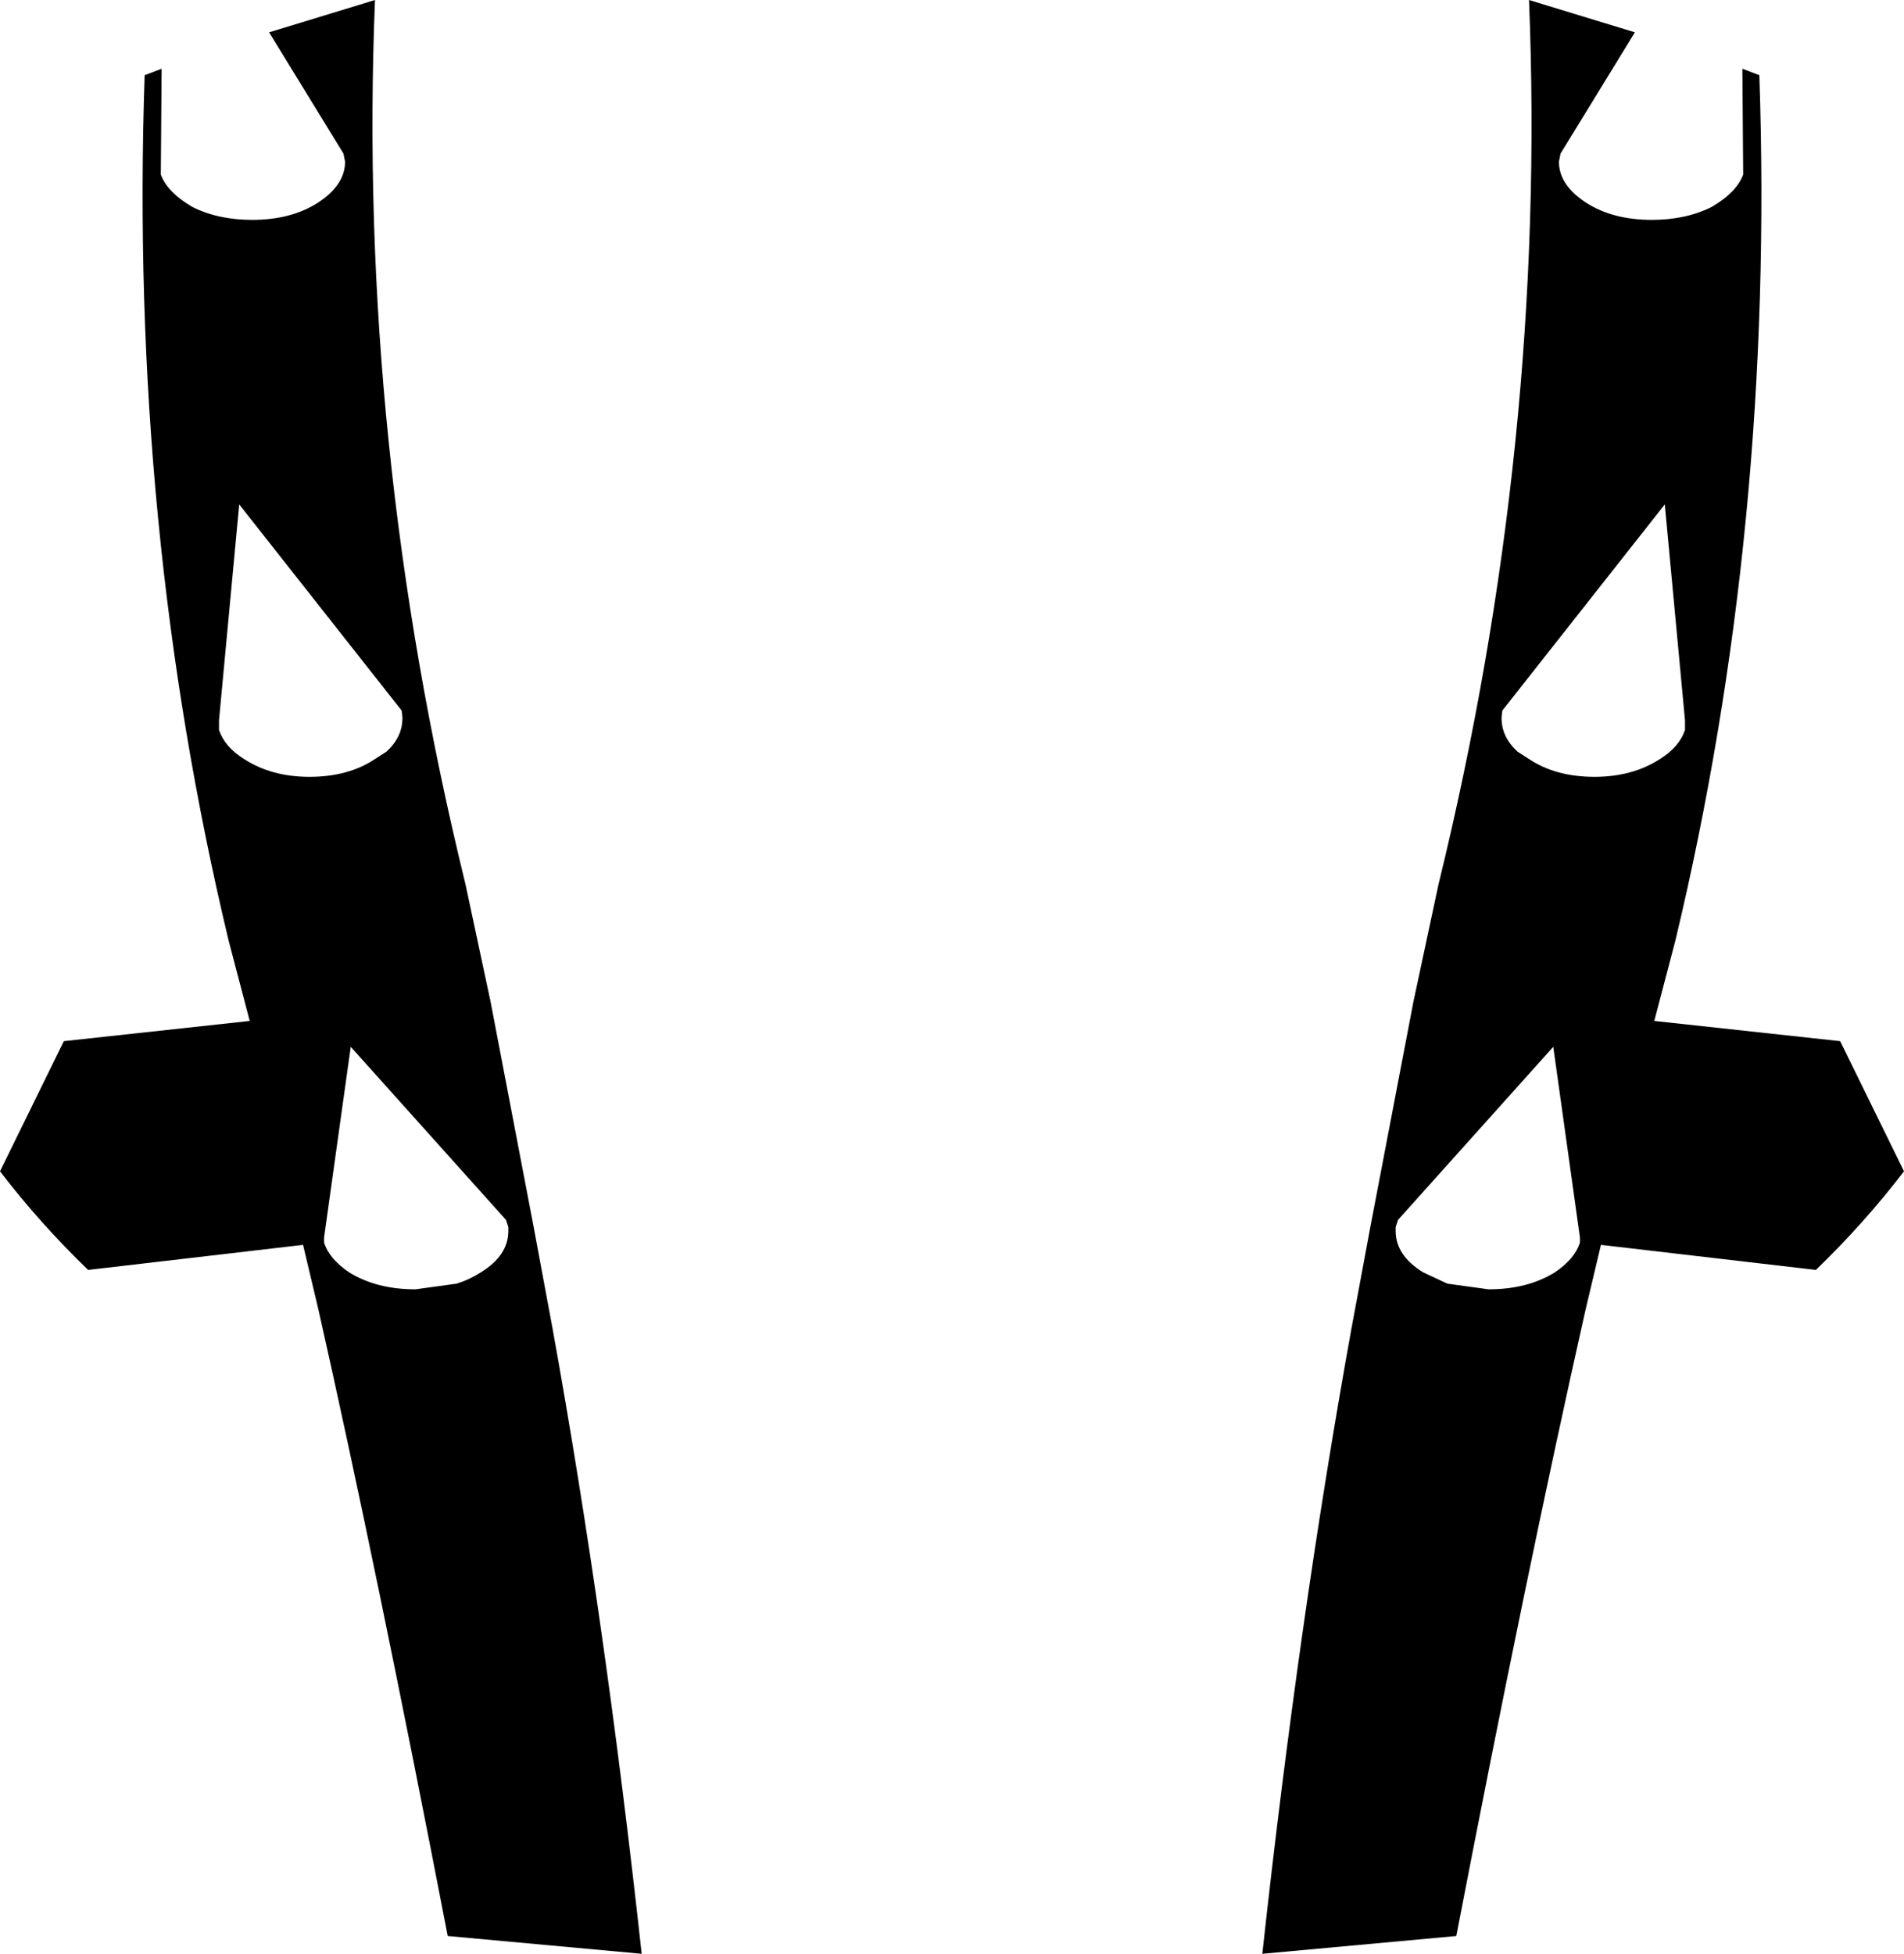 <?xml version="1.0" encoding="UTF-8" standalone="no"?>
<svg xmlns:xlink="http://www.w3.org/1999/xlink" height="120.85px" width="117.8px" xmlns="http://www.w3.org/2000/svg">
  <g transform="matrix(1.0, 0.0, 0.0, 1.0, -341.0, -188.05)">
    <path d="M442.15 190.05 L437.55 197.55 437.45 198.05 Q437.45 199.5 439.15 200.6 440.8 201.65 443.2 201.65 445.3 201.65 446.9 200.85 L447.3 200.6 Q448.5 199.8 448.85 198.85 L448.8 192.3 449.85 192.7 Q450.8 220.6 444.65 246.25 L443.35 251.2 454.85 252.45 458.8 260.5 Q456.35 263.7 453.35 266.6 L440.05 265.05 439.1 269.05 Q435.45 285.25 431.1 307.8 L419.1 308.9 Q421.35 288.3 424.6 270.3 L425.8 263.85 428.45 250.0 430.0 242.75 Q436.7 215.4 435.6 188.05 L442.15 190.05 M362.25 197.55 L357.65 190.05 364.2 188.05 Q363.1 215.4 369.8 242.75 L371.35 250.0 374.0 263.85 375.2 270.3 Q378.45 288.3 380.7 308.9 L368.7 307.8 Q364.35 285.25 360.7 269.05 L359.75 265.05 346.45 266.6 Q343.45 263.7 341.0 260.5 L344.95 252.45 356.45 251.2 355.15 246.25 Q349.0 220.6 349.95 192.7 L351.0 192.3 350.95 198.85 Q351.3 199.8 352.5 200.6 L352.9 200.85 Q354.5 201.65 356.6 201.65 359.0 201.65 360.65 200.6 362.35 199.5 362.35 198.05 L362.25 197.55 M445.25 233.2 L445.25 232.6 444.0 219.25 433.95 232.0 433.9 232.45 Q433.9 233.65 434.9 234.55 L435.6 235.0 Q437.25 236.1 439.65 236.1 442.0 236.1 443.7 235.0 444.9 234.25 445.25 233.2 M427.35 264.2 Q427.35 265.7 429.05 266.75 L430.55 267.45 433.1 267.8 Q435.5 267.8 437.2 266.75 438.45 265.9 438.75 264.9 L438.75 264.6 437.1 252.8 427.5 263.5 427.35 263.95 427.35 264.2 M361.05 264.9 Q361.35 265.9 362.6 266.75 364.3 267.8 366.7 267.8 L369.25 267.45 Q370.05 267.2 370.75 266.75 372.45 265.7 372.45 264.2 L372.45 263.95 372.3 263.5 362.7 252.8 361.05 264.6 361.05 264.9 M364.9 234.55 Q365.9 233.65 365.9 232.45 L365.85 232.0 355.8 219.25 354.55 232.6 354.55 233.2 Q354.9 234.25 356.1 235.0 357.8 236.1 360.15 236.1 362.55 236.1 364.2 235.0 L364.9 234.55" fill="#000000" fill-rule="evenodd" stroke="none"/>
  </g>
</svg>
